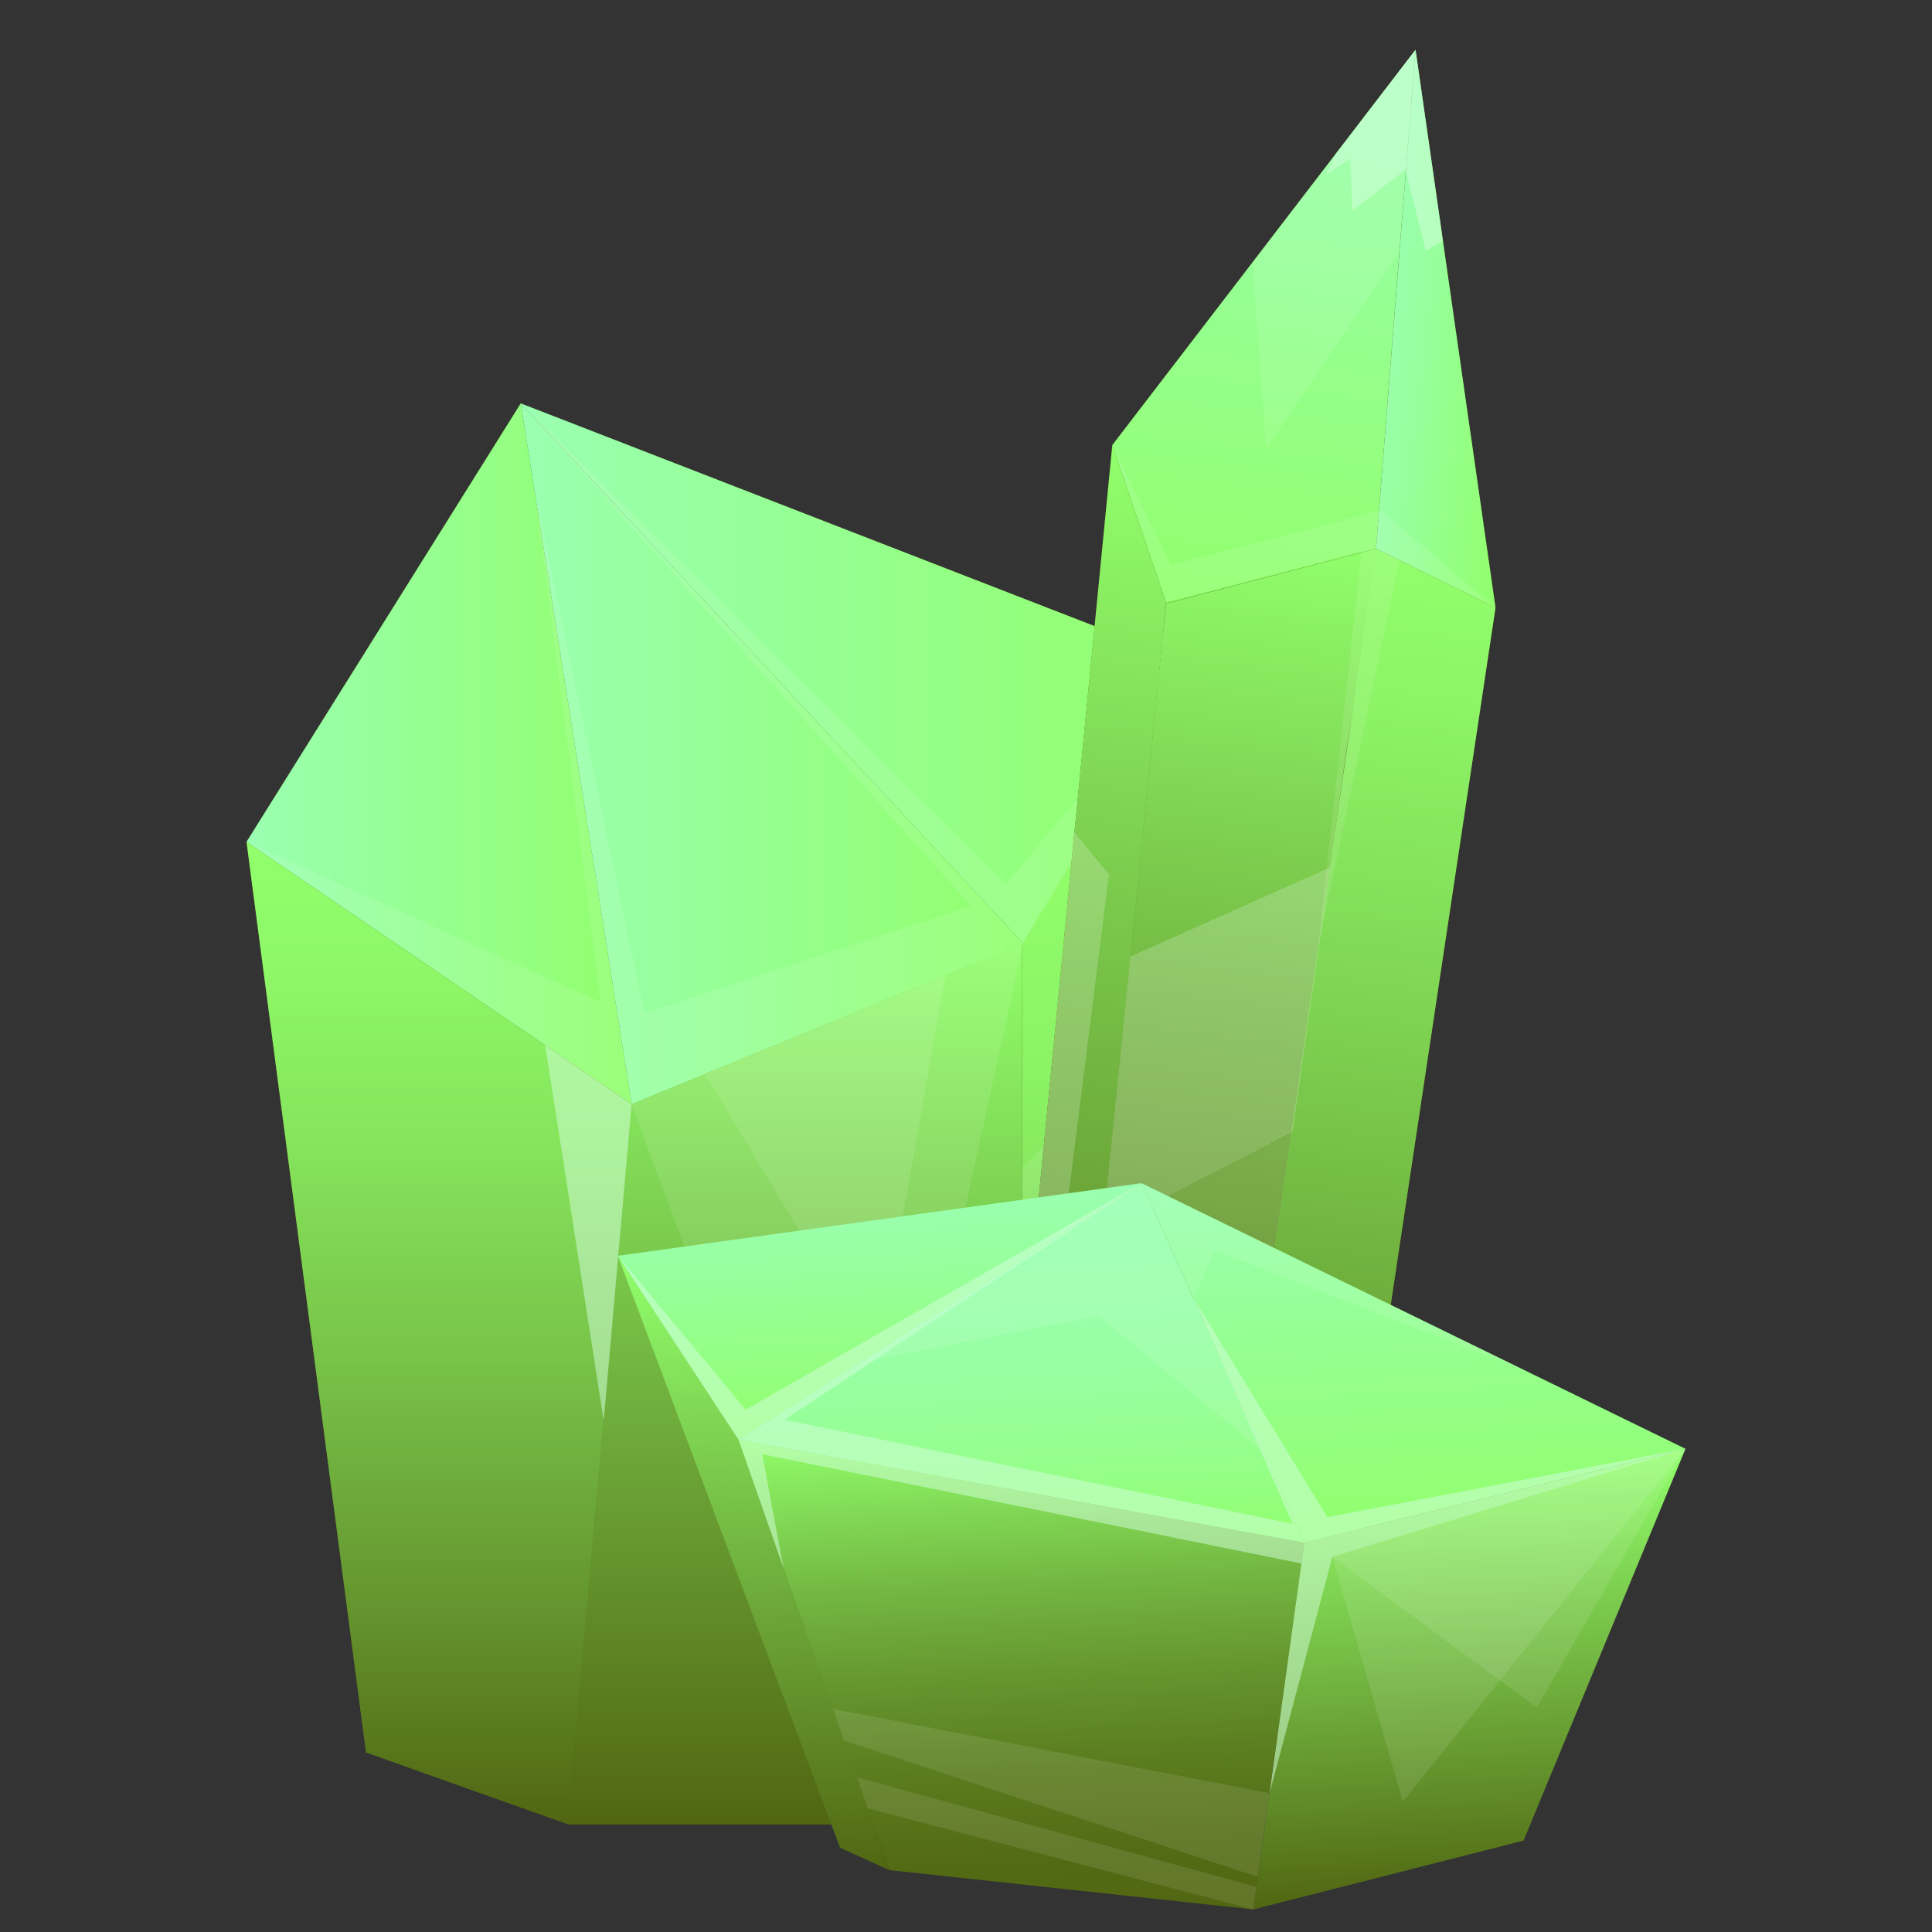 <?xml version="1.0" encoding="utf-8"?>
<!-- Generator: Adobe Illustrator 28.0.0, SVG Export Plug-In . SVG Version: 6.00 Build 0)  -->
<svg version="1.1" id="Layer_1" xmlns="http://www.w3.org/2000/svg" xmlns:xlink="http://www.w3.org/1999/xlink" x="0px" y="0px"
	 viewBox="0 0 1080 1080" style="enable-background:new 0 0 1080 1080;" xml:space="preserve">
<rect x="0" y="0" width="1080" height="1080" fill="#333333" stroke="none"/>
<style type="text/css">
	.st0{fill:#516612;}
	.st1{fill:url(#SVGID_1_);}
	.st2{fill:url(#SVGID_00000166656807335931961010000018128243031172679857_);}
	.st3{fill:url(#SVGID_00000101791698457936555790000011139059347371266958_);}
	.st4{fill:url(#SVGID_00000106845317199953125690000009462947524588374936_);}
	.st5{fill:url(#SVGID_00000014628755535574709120000007249195707850140047_);}
	.st6{fill:url(#SVGID_00000049185212706983327140000008581621465227402135_);}
	.st7{opacity:0.1;fill:#FFFFFF;}
	.st8{opacity:0.5;fill:#D7FFE0;}
	.st9{fill:url(#SVGID_00000109723084585173244690000017139337991878116253_);}
	.st10{fill:url(#SVGID_00000051373742685328022480000007569628188595670921_);}
	.st11{fill:url(#SVGID_00000084529834307799004430000013089978469925162170_);}
	.st12{fill:url(#SVGID_00000177473471041783927560000012484373207812593819_);}
	.st13{fill:url(#SVGID_00000052089490523028748930000017672624758997346490_);}
	.st14{opacity:0.2;fill:#FFFFFF;}
	.st15{opacity:0.3;fill:#D7FFE0;}
	.st16{fill:url(#SVGID_00000043455540466813404340000018003681225804662717_);}
	.st17{fill:url(#SVGID_00000085968675037038795730000017354304321928535195_);}
	.st18{fill:url(#SVGID_00000075855537100624505220000016930018575068948612_);}
	.st19{fill:url(#SVGID_00000149345492508541213470000016332736603522322603_);}
	.st20{fill:url(#SVGID_00000025407463262784163440000009891354366340048774_);}
	.st21{fill:url(#SVGID_00000060716643152306563430000010181071766761925520_);}
</style>
<g>
	<polygon class="st0" points="291.1,225.5 137.8,470.6 204.6,979.6 317.6,1019.8 572,1019.8 645.9,988.3 665.5,370.8 	"/>
	
		<linearGradient id="SVGID_1_" gradientUnits="userSpaceOnUse" x1="1010.741" y1="421.42" x2="1225.991" y2="421.42" gradientTransform="matrix(1 0 0 1 -872.903 0)">
		<stop  offset="0" style="stop-color:#9AFFB1"/>
		<stop  offset="1" style="stop-color:#91FF6C"/>
	</linearGradient>
	<polygon class="st1" points="291.1,225.5 137.8,470.6 353.1,617.3 	"/>
	
		<linearGradient id="SVGID_00000009579792102744541100000006731412123268825529_" gradientUnits="userSpaceOnUse" x1="1164.025" y1="421.42" x2="1444.892" y2="421.42" gradientTransform="matrix(1 0 0 1 -872.903 0)">
		<stop  offset="0" style="stop-color:#9AFFB1"/>
		<stop  offset="1" style="stop-color:#91FF6C"/>
	</linearGradient>
	<polygon style="fill:url(#SVGID_00000009579792102744541100000006731412123268825529_);" points="353.1,617.3 572,527.4 
		291.1,225.5 	"/>
	
		<linearGradient id="SVGID_00000060725184989148919660000004954100176615852457_" gradientUnits="userSpaceOnUse" x1="1164.025" y1="376.45" x2="1538.375" y2="376.45" gradientTransform="matrix(1 0 0 1 -872.903 0)">
		<stop  offset="0" style="stop-color:#9AFFB1"/>
		<stop  offset="1" style="stop-color:#91FF6C"/>
	</linearGradient>
	<polygon style="fill:url(#SVGID_00000060725184989148919660000004954100176615852457_);" points="572,527.4 665.5,370.8 
		291.1,225.5 	"/>
	
		<linearGradient id="SVGID_00000126297462122632539020000005700408952298017935_" gradientUnits="userSpaceOnUse" x1="1118.366" y1="470.551" x2="1118.366" y2="1019.842" gradientTransform="matrix(1 0 0 1 -872.903 0)">
		<stop  offset="0" style="stop-color:#91FF6C"/>
		<stop  offset="0.124" style="stop-color:#8EF868"/>
		<stop  offset="0.307" style="stop-color:#86E45C"/>
		<stop  offset="0.526" style="stop-color:#78C349"/>
		<stop  offset="0.771" style="stop-color:#65962F"/>
		<stop  offset="1" style="stop-color:#516612"/>
	</linearGradient>
	<polygon style="fill:url(#SVGID_00000126297462122632539020000005700408952298017935_);" points="137.8,470.6 204.6,979.6 
		317.6,1019.8 353.1,617.3 	"/>
	
		<linearGradient id="SVGID_00000054247819651295347800000004174279830129230726_" gradientUnits="userSpaceOnUse" x1="1317.157" y1="527.372" x2="1317.157" y2="1019.842" gradientTransform="matrix(1 0 0 1 -872.903 0)">
		<stop  offset="0" style="stop-color:#91FF6C"/>
		<stop  offset="1" style="stop-color:#516612"/>
	</linearGradient>
	<polygon style="fill:url(#SVGID_00000054247819651295347800000004174279830129230726_);" points="352.8,617.3 571.4,527.4 
		571.4,1019.8 317.2,1019.8 	"/>
	
		<linearGradient id="SVGID_00000150813266692087502890000001197256467356837013_" gradientUnits="userSpaceOnUse" x1="1491.079" y1="370.844" x2="1491.079" y2="1019.788" gradientTransform="matrix(1 0 0 1 -872.903 0)">
		<stop  offset="0" style="stop-color:#91FF6C"/>
		<stop  offset="0.197" style="stop-color:#90FC6A"/>
		<stop  offset="0.358" style="stop-color:#8BF264"/>
		<stop  offset="0.507" style="stop-color:#84E05A"/>
		<stop  offset="0.648" style="stop-color:#7AC84C"/>
		<stop  offset="0.783" style="stop-color:#6DA93A"/>
		<stop  offset="0.913" style="stop-color:#5D8423"/>
		<stop  offset="1" style="stop-color:#516612"/>
	</linearGradient>
	<polygon style="fill:url(#SVGID_00000150813266692087502890000001197256467356837013_);" points="571.4,1019.8 645.6,988.3 
		665,370.8 571.4,527.4 	"/>
	<polygon class="st7" points="137.8,470.6 353.1,617.3 572,527.4 665.5,370.8 562.4,494.1 291.1,225.5 542.8,506.4 360.2,566.7 
		299,275.2 335.8,560.2 	"/>
	<polygon class="st8" points="337.5,794.3 304.8,584.4 353.1,617.3 	"/>
	<polygon class="st7" points="353.1,617.3 478.3,955.2 572,527.4 	"/>
	<polygon class="st7" points="394,600.5 490.5,760 528.5,545.3 	"/>
	<polygon class="st7" points="571.4,652.6 659,564.3 656.9,627.4 571.4,783.4 	"/>
	<polygon class="st8" points="571.4,831 655.3,682.5 653.4,737.5 571.4,993.3 	"/>
</g>
<g>
	<polygon class="st0" points="791.3,27.8 621.8,248.8 553.5,947.7 588,972.3 669.8,991.7 743.3,956.5 836,339.7 	"/>
	
		<linearGradient id="SVGID_00000072963180340864860690000006964262439860849302_" gradientUnits="userSpaceOnUse" x1="577.283" y1="-156.909" x2="577.283" y2="167.477" gradientTransform="matrix(0.992 0.125 -0.125 0.992 135.571 103.389)">
		<stop  offset="0" style="stop-color:#9AFFB1"/>
		<stop  offset="1" style="stop-color:#91FF6C"/>
	</linearGradient>
	<polygon style="fill:url(#SVGID_00000072963180340864860690000006964262439860849302_);" points="769.2,306.7 651.9,337.2 
		621.8,248.8 700.2,146.6 791.3,27.8 782.3,140.3 	"/>
	
		<linearGradient id="SVGID_00000045609373690873692500000004479928972465652361_" gradientUnits="userSpaceOnUse" x1="641.079" y1="-5.024" x2="724.455" y2="-5.024" gradientTransform="matrix(0.992 0.125 -0.125 0.992 135.571 103.389)">
		<stop  offset="0" style="stop-color:#9AFFB1"/>
		<stop  offset="1" style="stop-color:#91FF6C"/>
	</linearGradient>
	<polygon style="fill:url(#SVGID_00000045609373690873692500000004479928972465652361_);" points="836,339.7 769.2,306.7 
		785.9,95.7 791.3,27.8 806.6,134.6 	"/>
	
		<linearGradient id="SVGID_00000098223386218985074070000003269063338342447495_" gradientUnits="userSpaceOnUse" x1="529.018" y1="83.522" x2="529.018" y2="805.537" gradientTransform="matrix(0.992 0.125 -0.125 0.992 135.571 103.389)">
		<stop  offset="0" style="stop-color:#91FF6C"/>
		<stop  offset="1" style="stop-color:#516612"/>
	</linearGradient>
	<polygon style="fill:url(#SVGID_00000098223386218985074070000003269063338342447495_);" points="588,972.3 561.5,953.4 
		553.5,947.7 600.6,465.3 621.8,248.8 651.9,337.2 	"/>
	
		<linearGradient id="SVGID_00000044895017406619529680000006690373158053581447_" gradientUnits="userSpaceOnUse" x1="597.912" y1="122.467" x2="597.912" y2="814.505" gradientTransform="matrix(0.992 0.125 -0.125 0.992 135.571 103.389)">
		<stop  offset="0" style="stop-color:#91FF6C"/>
		<stop  offset="8.537829e-02" style="stop-color:#8AEE62"/>
		<stop  offset="0.398" style="stop-color:#72B440"/>
		<stop  offset="0.666" style="stop-color:#608A27"/>
		<stop  offset="0.875" style="stop-color:#557018"/>
		<stop  offset="1" style="stop-color:#516612"/>
	</linearGradient>
	<polygon style="fill:url(#SVGID_00000044895017406619529680000006690373158053581447_);" points="769.4,306.7 764.3,345.4 
		764.3,345.5 752.5,420.4 752.5,420.5 743.5,484.9 743.5,485 722.6,632.4 722.6,632.4 682.8,903.9 682.8,904 670,991.7 588.5,972.4 
		592.8,933 592.8,933 616.3,687.4 616.3,687.3 617.5,676.7 631.9,534.7 640.8,446.6 649.7,358.3 652,337.3 	"/>
	
		<linearGradient id="SVGID_00000056409194200415184520000013864919839655416222_" gradientUnits="userSpaceOnUse" x1="682.771" y1="122.467" x2="682.771" y2="814.505" gradientTransform="matrix(0.992 0.125 -0.125 0.992 135.571 103.389)">
		<stop  offset="0" style="stop-color:#91FF6C"/>
		<stop  offset="0.13" style="stop-color:#8CF365"/>
		<stop  offset="0.362" style="stop-color:#7FD553"/>
		<stop  offset="0.67" style="stop-color:#6AA336"/>
		<stop  offset="1" style="stop-color:#516612"/>
	</linearGradient>
	<polygon style="fill:url(#SVGID_00000056409194200415184520000013864919839655416222_);" points="836,339.7 743.3,956.5 
		669.8,991.7 769.2,306.7 	"/>
	<polygon class="st7" points="782.3,140.3 707.8,251.2 700.2,146.6 746.6,86.1 791.3,27.8 786,94.6 	"/>
	<polygon class="st8" points="786,94.6 756,117.7 754.8,88.6 741.6,97.4 746.6,86.1 791.3,27.8 	"/>
	<polygon class="st8" points="806.6,134.6 797,140.2 785.9,95.7 791.3,27.8 	"/>
	<polygon class="st7" points="782.3,313.1 836,339.7 771.8,285.3 770.9,285.6 654.6,315.9 621.8,248.8 652,336.5 761.1,308.1 
		736.8,529.7 	"/>
	<polygon class="st14" points="619.9,488.9 561.4,953.4 553.5,947.7 600.6,465.3 	"/>
	<polygon class="st14" points="743.5,484.9 743.5,485 722.6,632.4 722.6,632.4 616.3,687.4 616.3,687.3 617.5,676.7 631.9,534.7 
		743.3,485 	"/>
	<polygon class="st7" points="722,632.3 682.8,903.9 682.8,904 682.6,904 592.1,932.9 616.3,687.4 616.3,687.4 616.5,687.4 	"/>
	<polygon class="st15" points="698.8,792.4 774.6,748.5 689.9,852.6 	"/>
</g>
<g>
	
		<linearGradient id="SVGID_00000120550067151972979180000011522092271432690072_" gradientUnits="userSpaceOnUse" x1="-2291.866" y1="738.629" x2="-2291.866" y2="944.084" gradientTransform="matrix(-0.999 5.210000e-02 5.210000e-02 0.999 -1541.29 35.494)">
		<stop  offset="0" style="stop-color:#9AFFB1"/>
		<stop  offset="1" style="stop-color:#91FF6C"/>
	</linearGradient>
	<polygon style="fill:url(#SVGID_00000120550067151972979180000011522092271432690072_);" points="942.2,809.9 638.1,661.4 
		729.1,862.4 	"/>
	
		<linearGradient id="SVGID_00000072280732354885749780000013932731695663444891_" gradientUnits="userSpaceOnUse" x1="-2067.902" y1="738.629" x2="-2067.902" y2="944.084" gradientTransform="matrix(-0.999 5.210000e-02 5.210000e-02 0.999 -1541.29 35.494)">
		<stop  offset="0" style="stop-color:#9AFFB1"/>
		<stop  offset="0.252" style="stop-color:#9AFFAD"/>
		<stop  offset="0.487" style="stop-color:#98FFA2"/>
		<stop  offset="0.715" style="stop-color:#96FF8F"/>
		<stop  offset="0.937" style="stop-color:#92FF75"/>
		<stop  offset="1" style="stop-color:#91FF6C"/>
	</linearGradient>
	<polygon style="fill:url(#SVGID_00000072280732354885749780000013932731695663444891_);" points="729.1,862.4 638.1,661.4 
		412.8,804.8 	"/>
	
		<linearGradient id="SVGID_00000086671474045466539870000009899647692419157667_" gradientUnits="userSpaceOnUse" x1="-1996.703" y1="738.629" x2="-1996.703" y2="870.158" gradientTransform="matrix(-0.999 5.210000e-02 5.210000e-02 0.999 -1541.29 35.494)">
		<stop  offset="0" style="stop-color:#9AFFB1"/>
		<stop  offset="1" style="stop-color:#91FF6C"/>
	</linearGradient>
	<polygon style="fill:url(#SVGID_00000086671474045466539870000009899647692419157667_);" points="638.1,661.4 345.4,702 
		412.8,804.8 	"/>
	
		<linearGradient id="SVGID_00000182509005059372963420000018438028347209561744_" gradientUnits="userSpaceOnUse" x1="-2312.516" y1="902.755" x2="-2312.516" y2="1147.363" gradientTransform="matrix(-0.999 5.210000e-02 5.210000e-02 0.999 -1541.29 35.494)">
		<stop  offset="0" style="stop-color:#91FF6C"/>
		<stop  offset="1" style="stop-color:#516612"/>
	</linearGradient>
	<polygon style="fill:url(#SVGID_00000182509005059372963420000018438028347209561744_);" points="942.2,809.9 851.7,1028.9 
		700.6,1067.4 729.1,862.4 	"/>
	
		<linearGradient id="SVGID_00000162316231600933602070000007793703815757282493_" gradientUnits="userSpaceOnUse" x1="-2067.902" y1="870.158" x2="-2067.902" y2="1147.363" gradientTransform="matrix(-0.999 5.210000e-02 5.210000e-02 0.999 -1541.29 35.494)">
		<stop  offset="0" style="stop-color:#91FF6C"/>
		<stop  offset="9.860164e-02" style="stop-color:#87E75E"/>
		<stop  offset="0.309" style="stop-color:#74B943"/>
		<stop  offset="0.51" style="stop-color:#65952E"/>
		<stop  offset="0.698" style="stop-color:#5A7B1E"/>
		<stop  offset="0.867" style="stop-color:#536B15"/>
		<stop  offset="1" style="stop-color:#516612"/>
	</linearGradient>
	<polygon style="fill:url(#SVGID_00000162316231600933602070000007793703815757282493_);" points="700.6,1067.4 729.1,862.4 
		412.8,804.8 497.1,1045.4 	"/>
	
		<linearGradient id="SVGID_00000144319411288993075910000002008450368925223098_" gradientUnits="userSpaceOnUse" x1="-1916.306" y1="763.898" x2="-1916.306" y2="1114.747" gradientTransform="matrix(-0.999 5.210000e-02 5.210000e-02 0.999 -1541.29 35.494)">
		<stop  offset="0" style="stop-color:#91FF6C"/>
		<stop  offset="1" style="stop-color:#516612"/>
	</linearGradient>
	<polygon style="fill:url(#SVGID_00000144319411288993075910000002008450368925223098_);" points="345.4,702 412.8,804.8 
		497.1,1045.4 469.6,1032.9 	"/>
	<polygon class="st8" points="942.2,809.9 744.8,870.3 709.7,1002.4 727.5,874 426.1,812.9 438,876.7 412.8,804.8 345.4,702 
		416.8,788 638.1,661.4 438.7,793.7 722.6,851.8 667.2,725.7 742,848.1 	"/>
	<polygon class="st7" points="851.7,765.7 678.9,698.8 667.2,725.7 638.1,661.4 	"/>
	<polygon class="st7" points="704.1,809.8 614.2,735.6 489.8,759.8 638.1,661.4 	"/>
	<polygon class="st7" points="942.2,809.9 859.1,954.6 744.8,870.3 	"/>
	<polygon class="st7" points="942.2,809.9 784.2,1007.2 744.8,870.3 	"/>
	<polygon class="st7" points="709.7,1002.4 703.1,1049.2 471.7,972.9 465.6,955.3 	"/>
	<polygon class="st7" points="700.6,1067.4 702.4,1054.8 479,993.5 485.1,1010.9 	"/>
</g>
</svg>
